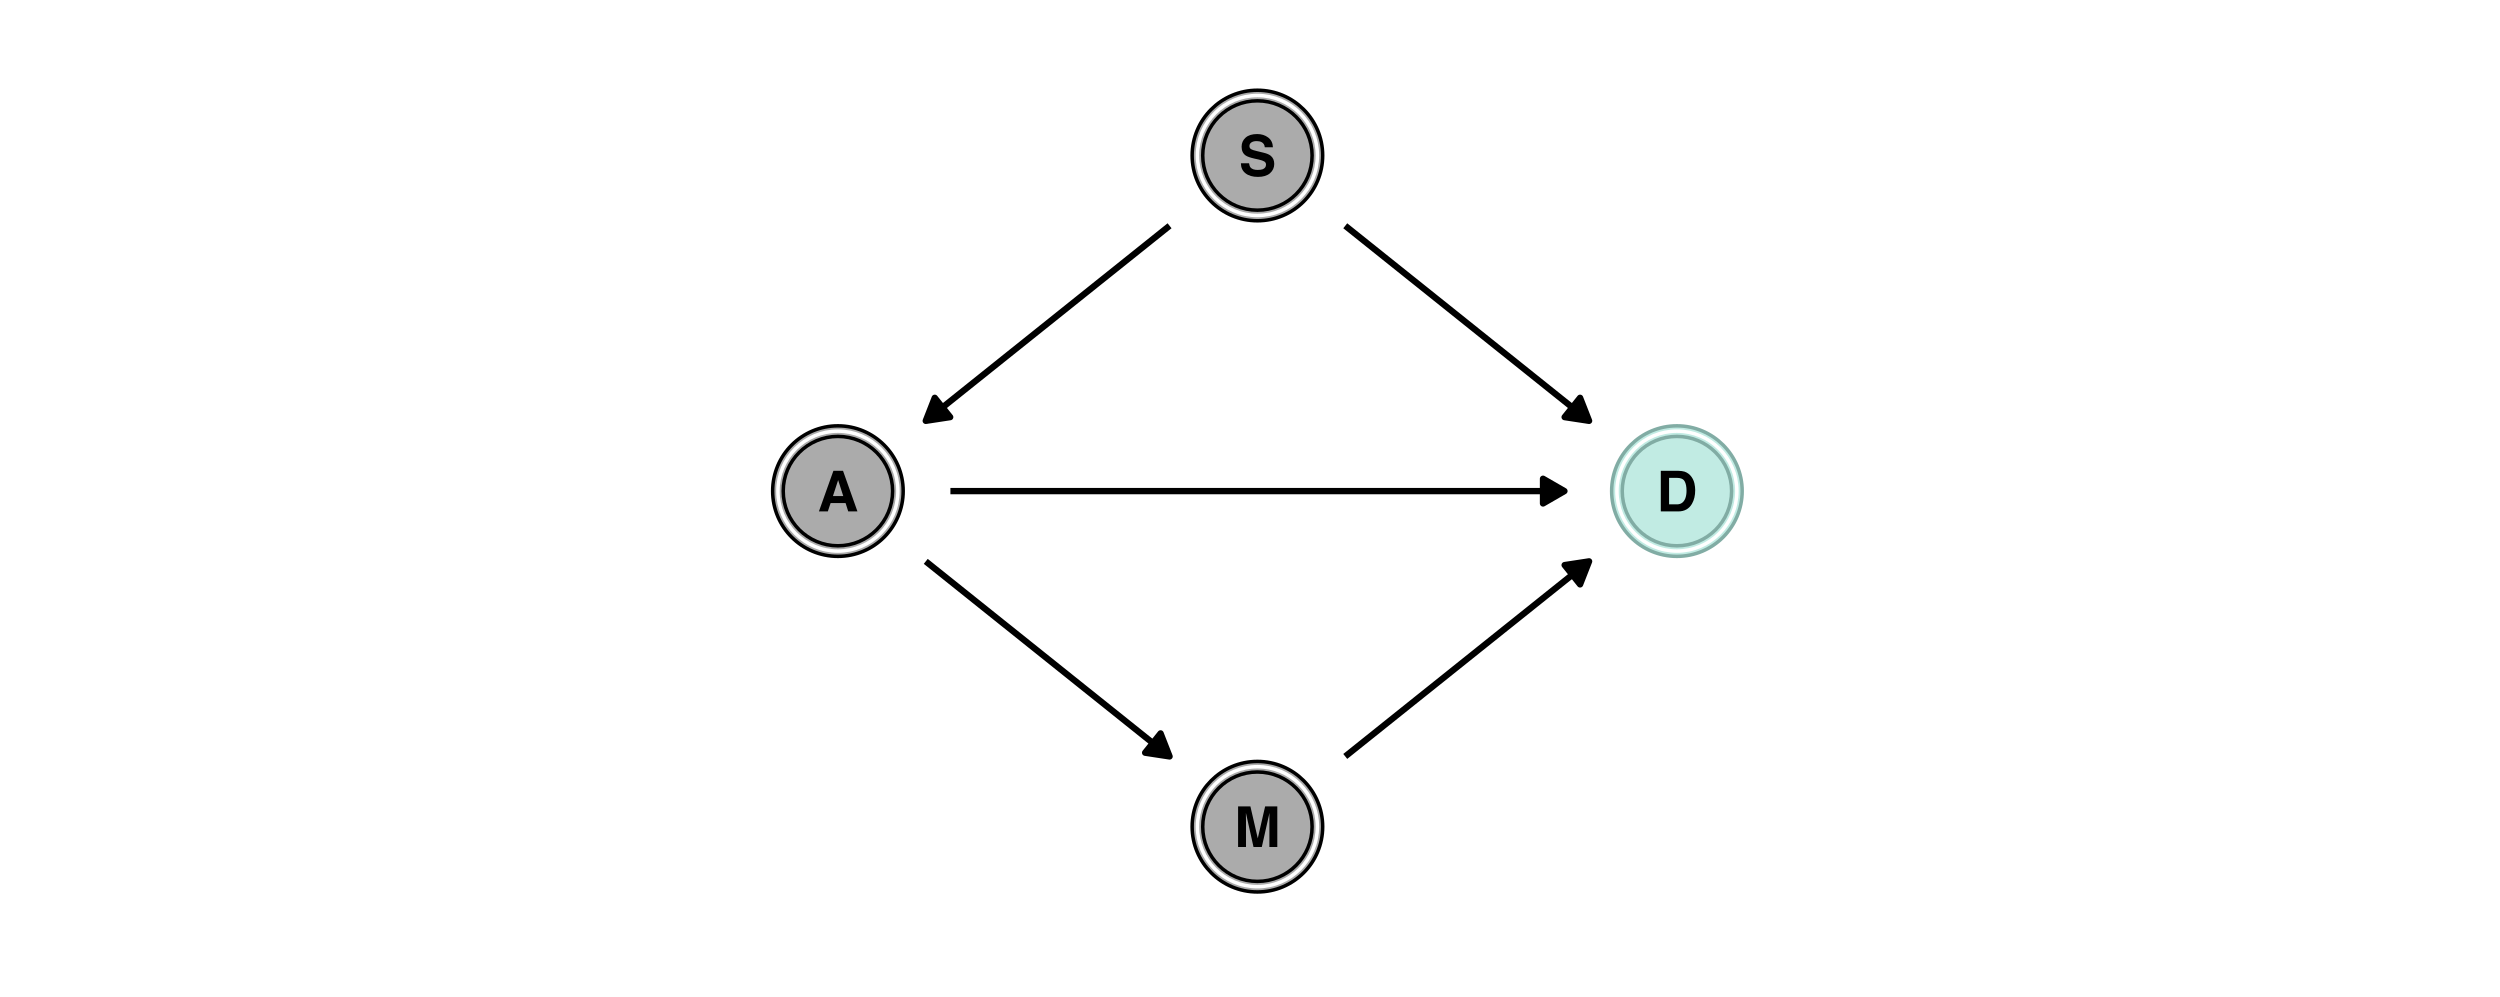 <?xml version="1.0" encoding="UTF-8"?>
<svg xmlns="http://www.w3.org/2000/svg" xmlns:xlink="http://www.w3.org/1999/xlink" width="504pt" height="201pt" viewBox="0 0 504 201" version="1.1">
<defs>
<g>
<symbol overflow="visible" id="glyph0-0">
<path style="stroke:none;" d="M 0.859 0 L 0.859 -8.188 L 7.453 -8.188 L 7.453 0 Z M 6.422 -1.016 L 6.422 -7.172 L 1.875 -7.172 L 1.875 -1.016 Z M 6.422 -1.016 "/>
</symbol>
<symbol overflow="visible" id="glyph0-1">
<path style="stroke:none;" d="M 3.109 -3.094 L 5.188 -3.094 L 4.156 -6.312 Z M 3.203 -8.188 L 5.141 -8.188 L 8.047 0 L 6.188 0 L 5.656 -1.688 L 2.641 -1.688 L 2.078 0 L 0.281 0 Z M 4.172 -8.188 Z M 4.172 -8.188 "/>
</symbol>
<symbol overflow="visible" id="glyph0-2">
<path style="stroke:none;" d="M 6.297 -8.188 L 8.75 -8.188 L 8.75 0 L 7.156 0 L 7.156 -5.531 C 7.156 -5.695 7.156 -5.922 7.156 -6.203 C 7.164 -6.492 7.172 -6.719 7.172 -6.875 L 5.625 0 L 3.953 0 L 2.422 -6.875 C 2.422 -6.719 2.422 -6.492 2.422 -6.203 C 2.43 -5.922 2.438 -5.695 2.438 -5.531 L 2.438 0 L 0.844 0 L 0.844 -8.188 L 3.328 -8.188 L 4.812 -1.75 Z M 6.297 -8.188 "/>
</symbol>
<symbol overflow="visible" id="glyph0-3">
<path style="stroke:none;" d="M 2.109 -2.531 C 2.16 -2.156 2.258 -1.875 2.406 -1.688 C 2.688 -1.352 3.164 -1.188 3.844 -1.188 C 4.238 -1.188 4.566 -1.227 4.828 -1.312 C 5.297 -1.488 5.531 -1.805 5.531 -2.266 C 5.531 -2.535 5.414 -2.742 5.188 -2.891 C 4.945 -3.035 4.57 -3.164 4.062 -3.281 L 3.203 -3.469 C 2.348 -3.664 1.758 -3.875 1.438 -4.094 C 0.883 -4.477 0.609 -5.07 0.609 -5.875 C 0.609 -6.602 0.875 -7.207 1.406 -7.688 C 1.938 -8.176 2.719 -8.422 3.75 -8.422 C 4.613 -8.422 5.348 -8.191 5.953 -7.734 C 6.566 -7.273 6.891 -6.613 6.922 -5.75 L 5.281 -5.75 C 5.25 -6.238 5.031 -6.586 4.625 -6.797 C 4.363 -6.93 4.035 -7 3.641 -7 C 3.203 -7 2.848 -6.91 2.578 -6.734 C 2.316 -6.555 2.188 -6.312 2.188 -6 C 2.188 -5.695 2.316 -5.477 2.578 -5.344 C 2.742 -5.238 3.098 -5.125 3.641 -5 L 5.047 -4.656 C 5.672 -4.508 6.141 -4.312 6.453 -4.062 C 6.941 -3.676 7.188 -3.117 7.188 -2.391 C 7.188 -1.641 6.898 -1.016 6.328 -0.516 C 5.754 -0.023 4.945 0.219 3.906 0.219 C 2.844 0.219 2.004 -0.023 1.391 -0.516 C 0.773 -1.004 0.469 -1.676 0.469 -2.531 Z M 3.766 -8.438 Z M 3.766 -8.438 "/>
</symbol>
<symbol overflow="visible" id="glyph0-4">
<path style="stroke:none;" d="M 2.531 -6.766 L 2.531 -1.422 L 4.109 -1.422 C 4.91 -1.422 5.473 -1.816 5.797 -2.609 C 5.961 -3.047 6.047 -3.566 6.047 -4.172 C 6.047 -5.004 5.914 -5.645 5.656 -6.094 C 5.395 -6.539 4.879 -6.766 4.109 -6.766 Z M 4.391 -8.188 C 4.898 -8.176 5.32 -8.117 5.656 -8.016 C 6.227 -7.816 6.691 -7.469 7.047 -6.969 C 7.336 -6.562 7.535 -6.117 7.641 -5.641 C 7.742 -5.172 7.797 -4.723 7.797 -4.297 C 7.797 -3.203 7.578 -2.281 7.141 -1.531 C 6.547 -0.508 5.629 0 4.391 0 L 0.859 0 L 0.859 -8.188 Z M 4.391 -8.188 "/>
</symbol>
</g>
</defs>
<g id="surface685">
<rect x="0" y="0" width="504" height="201" style="fill:rgb(100%,100%,100%);fill-opacity:1;stroke:none;"/>
<path style="fill:none;stroke-width:1.28;stroke-linecap:butt;stroke-linejoin:round;stroke:rgb(0%,0%,0%);stroke-opacity:1;stroke-miterlimit:1;" d="M 191.602 99.004 L 315.387 99.004 "/>
<path style="fill-rule:nonzero;fill:rgb(0%,0%,0%);fill-opacity:1;stroke-width:1.28;stroke-linecap:butt;stroke-linejoin:round;stroke:rgb(0%,0%,0%);stroke-opacity:1;stroke-miterlimit:1;" d="M 311.074 101.496 L 315.387 99.004 L 311.074 96.516 Z M 311.074 101.496 "/>
<path style="fill:none;stroke-width:1.28;stroke-linecap:butt;stroke-linejoin:round;stroke:rgb(0%,0%,0%);stroke-opacity:1;stroke-miterlimit:1;" d="M 186.633 113.172 L 186.863 113.355 L 187.719 114.039 L 188.57 114.723 L 190.281 116.09 L 191.133 116.773 L 192.844 118.141 L 193.695 118.824 L 195.406 120.191 L 196.258 120.875 L 198.824 122.926 L 199.676 123.609 L 201.387 124.977 L 202.238 125.66 L 203.094 126.34 L 203.949 127.023 L 204.801 127.707 L 206.512 129.074 L 207.363 129.758 L 209.074 131.125 L 209.926 131.809 L 212.492 133.859 L 213.344 134.543 L 215.055 135.91 L 215.906 136.594 L 217.617 137.961 L 218.469 138.645 L 219.324 139.328 L 220.18 140.008 L 221.031 140.691 L 222.742 142.059 L 223.594 142.742 L 226.16 144.793 L 227.012 145.477 L 228.723 146.844 L 229.574 147.527 L 231.285 148.895 L 232.137 149.578 L 233.848 150.945 L 234.699 151.629 L 235.555 152.312 L 235.785 152.496 "/>
<path style="fill-rule:nonzero;fill:rgb(0%,0%,0%);fill-opacity:1;stroke-width:1.28;stroke-linecap:butt;stroke-linejoin:round;stroke:rgb(0%,0%,0%);stroke-opacity:1;stroke-miterlimit:1;" d="M 230.863 151.746 L 235.785 152.496 L 233.973 147.855 Z M 230.863 151.746 "/>
<path style="fill:none;stroke-width:1.28;stroke-linecap:butt;stroke-linejoin:round;stroke:rgb(0%,0%,0%);stroke-opacity:1;stroke-miterlimit:1;" d="M 271.203 152.496 L 271.434 152.312 L 272.289 151.629 L 273.141 150.945 L 274.852 149.578 L 275.703 148.895 L 278.27 146.844 L 279.121 146.16 L 280.832 144.793 L 281.684 144.109 L 283.395 142.742 L 284.246 142.059 L 285.957 140.691 L 286.809 140.008 L 287.664 139.328 L 288.52 138.645 L 289.371 137.961 L 291.938 135.91 L 292.789 135.227 L 294.5 133.859 L 295.352 133.176 L 297.062 131.809 L 297.914 131.125 L 299.625 129.758 L 300.477 129.074 L 302.188 127.707 L 303.039 127.023 L 303.895 126.34 L 304.75 125.66 L 305.605 124.977 L 306.457 124.293 L 308.168 122.926 L 309.02 122.242 L 310.73 120.875 L 311.582 120.191 L 313.293 118.824 L 314.145 118.141 L 316.711 116.09 L 317.562 115.406 L 319.273 114.039 L 320.125 113.355 L 320.359 113.172 "/>
<path style="fill-rule:nonzero;fill:rgb(0%,0%,0%);fill-opacity:1;stroke-width:1.28;stroke-linecap:butt;stroke-linejoin:round;stroke:rgb(0%,0%,0%);stroke-opacity:1;stroke-miterlimit:1;" d="M 318.543 117.812 L 320.359 113.172 L 315.434 113.922 Z M 318.543 117.812 "/>
<path style="fill:none;stroke-width:1.28;stroke-linecap:butt;stroke-linejoin:round;stroke:rgb(0%,0%,0%);stroke-opacity:1;stroke-miterlimit:1;" d="M 235.785 45.516 L 235.555 45.699 L 234.699 46.383 L 233.848 47.066 L 232.137 48.434 L 231.285 49.117 L 229.574 50.484 L 228.723 51.168 L 227.012 52.535 L 226.16 53.219 L 223.594 55.27 L 222.742 55.953 L 221.887 56.633 L 221.031 57.316 L 220.18 58 L 218.469 59.367 L 217.617 60.051 L 215.906 61.418 L 215.055 62.102 L 213.344 63.469 L 212.492 64.152 L 209.926 66.203 L 209.074 66.887 L 207.363 68.254 L 206.512 68.938 L 204.801 70.305 L 203.949 70.984 L 202.238 72.352 L 201.387 73.035 L 199.676 74.402 L 198.824 75.086 L 196.258 77.137 L 195.406 77.82 L 193.695 79.188 L 192.844 79.871 L 191.133 81.238 L 190.281 81.922 L 188.57 83.289 L 187.719 83.973 L 186.863 84.652 L 186.633 84.84 "/>
<path style="fill-rule:nonzero;fill:rgb(0%,0%,0%);fill-opacity:1;stroke-width:1.28;stroke-linecap:butt;stroke-linejoin:round;stroke:rgb(0%,0%,0%);stroke-opacity:1;stroke-miterlimit:1;" d="M 188.445 80.199 L 186.633 84.84 L 191.555 84.09 Z M 188.445 80.199 "/>
<path style="fill:none;stroke-width:1.28;stroke-linecap:butt;stroke-linejoin:round;stroke:rgb(0%,0%,0%);stroke-opacity:1;stroke-miterlimit:1;" d="M 271.203 45.516 L 271.434 45.699 L 272.289 46.383 L 273.141 47.066 L 274.852 48.434 L 275.703 49.117 L 278.27 51.168 L 279.121 51.852 L 280.832 53.219 L 281.684 53.902 L 283.395 55.27 L 284.246 55.953 L 285.102 56.633 L 285.957 57.316 L 286.809 58 L 288.52 59.367 L 289.371 60.051 L 291.938 62.102 L 292.789 62.785 L 294.5 64.152 L 295.352 64.836 L 297.062 66.203 L 297.914 66.887 L 299.625 68.254 L 300.477 68.938 L 302.188 70.305 L 303.039 70.984 L 305.605 73.035 L 306.457 73.719 L 308.168 75.086 L 309.02 75.77 L 310.73 77.137 L 311.582 77.82 L 313.293 79.188 L 314.145 79.871 L 316.711 81.922 L 317.562 82.605 L 319.273 83.973 L 320.125 84.652 L 320.359 84.84 "/>
<path style="fill-rule:nonzero;fill:rgb(0%,0%,0%);fill-opacity:1;stroke-width:1.28;stroke-linecap:butt;stroke-linejoin:round;stroke:rgb(0%,0%,0%);stroke-opacity:1;stroke-miterlimit:1;" d="M 315.434 84.09 L 320.359 84.84 L 318.543 80.199 Z M 315.434 84.09 "/>
<path style="fill-rule:nonzero;fill:rgb(67.059%,67.059%,67.059%);fill-opacity:1;stroke-width:0.709;stroke-linecap:round;stroke-linejoin:round;stroke:rgb(0%,0%,0%);stroke-opacity:1;stroke-miterlimit:10;" d="M 182.082 99.004 C 182.082 106.273 176.191 112.164 168.922 112.164 C 161.656 112.164 155.766 106.273 155.766 99.004 C 155.766 91.738 161.656 85.848 168.922 85.848 C 176.191 85.848 182.082 91.738 182.082 99.004 "/>
<path style="fill-rule:nonzero;fill:rgb(67.059%,67.059%,67.059%);fill-opacity:1;stroke-width:0.709;stroke-linecap:round;stroke-linejoin:round;stroke:rgb(0%,0%,0%);stroke-opacity:1;stroke-miterlimit:10;" d="M 266.652 166.664 C 266.652 173.93 260.762 179.82 253.496 179.82 C 246.227 179.82 240.336 173.93 240.336 166.664 C 240.336 159.395 246.227 153.504 253.496 153.504 C 260.762 153.504 266.652 159.395 266.652 166.664 "/>
<path style="fill-rule:nonzero;fill:rgb(67.059%,67.059%,67.059%);fill-opacity:1;stroke-width:0.709;stroke-linecap:round;stroke-linejoin:round;stroke:rgb(0%,0%,0%);stroke-opacity:1;stroke-miterlimit:10;" d="M 266.652 31.348 C 266.652 38.617 260.762 44.508 253.496 44.508 C 246.227 44.508 240.336 38.617 240.336 31.348 C 240.336 24.082 246.227 18.191 253.496 18.191 C 260.762 18.191 266.652 24.082 266.652 31.348 "/>
<path style="fill-rule:nonzero;fill:rgb(75.686%,92.157%,89.02%);fill-opacity:1;stroke-width:0.709;stroke-linecap:round;stroke-linejoin:round;stroke:rgb(50.588%,67.451%,64.314%);stroke-opacity:1;stroke-miterlimit:10;" d="M 351.223 99.004 C 351.223 106.273 345.332 112.164 338.066 112.164 C 330.797 112.164 324.906 106.273 324.906 99.004 C 324.906 91.738 330.797 85.848 338.066 85.848 C 345.332 85.848 351.223 91.738 351.223 99.004 "/>
<path style="fill-rule:nonzero;fill:rgb(67.059%,67.059%,67.059%);fill-opacity:1;stroke-width:0.709;stroke-linecap:round;stroke-linejoin:round;stroke:rgb(100%,100%,100%);stroke-opacity:1;stroke-miterlimit:10;" d="M 181.016 99.004 C 181.016 105.684 175.602 111.098 168.922 111.098 C 162.246 111.098 156.832 105.684 156.832 99.004 C 156.832 92.328 162.246 86.914 168.922 86.914 C 175.602 86.914 181.016 92.328 181.016 99.004 "/>
<path style="fill-rule:nonzero;fill:rgb(67.059%,67.059%,67.059%);fill-opacity:1;stroke-width:0.709;stroke-linecap:round;stroke-linejoin:round;stroke:rgb(100%,100%,100%);stroke-opacity:1;stroke-miterlimit:10;" d="M 265.586 166.664 C 265.586 173.34 260.172 178.754 253.496 178.754 C 246.816 178.754 241.402 173.34 241.402 166.664 C 241.402 159.984 246.816 154.57 253.496 154.57 C 260.172 154.57 265.586 159.984 265.586 166.664 "/>
<path style="fill-rule:nonzero;fill:rgb(67.059%,67.059%,67.059%);fill-opacity:1;stroke-width:0.709;stroke-linecap:round;stroke-linejoin:round;stroke:rgb(100%,100%,100%);stroke-opacity:1;stroke-miterlimit:10;" d="M 265.586 31.348 C 265.586 38.027 260.172 43.441 253.496 43.441 C 246.816 43.441 241.402 38.027 241.402 31.348 C 241.402 24.672 246.816 19.258 253.496 19.258 C 260.172 19.258 265.586 24.672 265.586 31.348 "/>
<path style="fill-rule:nonzero;fill:rgb(75.686%,92.157%,89.02%);fill-opacity:1;stroke-width:0.709;stroke-linecap:round;stroke-linejoin:round;stroke:rgb(100%,100%,100%);stroke-opacity:1;stroke-miterlimit:10;" d="M 350.156 99.004 C 350.156 105.684 344.742 111.098 338.066 111.098 C 331.387 111.098 325.973 105.684 325.973 99.004 C 325.973 92.328 331.387 86.914 338.066 86.914 C 344.742 86.914 350.156 92.328 350.156 99.004 "/>
<path style="fill-rule:nonzero;fill:rgb(67.059%,67.059%,67.059%);fill-opacity:1;stroke-width:0.709;stroke-linecap:round;stroke-linejoin:round;stroke:rgb(0%,0%,0%);stroke-opacity:1;stroke-miterlimit:10;" d="M 179.949 99.004 C 179.949 105.094 175.012 110.031 168.922 110.031 C 162.836 110.031 157.898 105.094 157.898 99.004 C 157.898 92.918 162.836 87.98 168.922 87.98 C 175.012 87.98 179.949 92.918 179.949 99.004 "/>
<path style="fill-rule:nonzero;fill:rgb(67.059%,67.059%,67.059%);fill-opacity:1;stroke-width:0.709;stroke-linecap:round;stroke-linejoin:round;stroke:rgb(0%,0%,0%);stroke-opacity:1;stroke-miterlimit:10;" d="M 264.52 166.664 C 264.52 172.75 259.582 177.688 253.496 177.688 C 247.406 177.688 242.469 172.75 242.469 166.664 C 242.469 160.574 247.406 155.637 253.496 155.637 C 259.582 155.637 264.52 160.574 264.52 166.664 "/>
<path style="fill-rule:nonzero;fill:rgb(67.059%,67.059%,67.059%);fill-opacity:1;stroke-width:0.709;stroke-linecap:round;stroke-linejoin:round;stroke:rgb(0%,0%,0%);stroke-opacity:1;stroke-miterlimit:10;" d="M 264.52 31.348 C 264.52 37.438 259.582 42.371 253.496 42.371 C 247.406 42.371 242.469 37.438 242.469 31.348 C 242.469 25.262 247.406 20.324 253.496 20.324 C 259.582 20.324 264.52 25.262 264.52 31.348 "/>
<path style="fill-rule:nonzero;fill:rgb(75.686%,92.157%,89.02%);fill-opacity:1;stroke-width:0.709;stroke-linecap:round;stroke-linejoin:round;stroke:rgb(50.588%,67.451%,64.314%);stroke-opacity:1;stroke-miterlimit:10;" d="M 349.09 99.004 C 349.09 105.094 344.152 110.031 338.066 110.031 C 331.977 110.031 327.043 105.094 327.043 99.004 C 327.043 92.918 331.977 87.98 338.066 87.98 C 344.152 87.98 349.09 92.918 349.09 99.004 "/>
<g style="fill:rgb(0%,0%,0%);fill-opacity:1;">
  <use xlink:href="#glyph0-1" x="164.812" y="103.102"/>
</g>
<g style="fill:rgb(0%,0%,0%);fill-opacity:1;">
  <use xlink:href="#glyph0-2" x="248.754" y="170.758"/>
</g>
<g style="fill:rgb(0%,0%,0%);fill-opacity:1;">
  <use xlink:href="#glyph0-3" x="249.699" y="35.445"/>
</g>
<g style="fill:rgb(0%,0%,0%);fill-opacity:1;">
  <use xlink:href="#glyph0-4" x="333.957" y="103.102"/>
</g>
</g>
</svg>
